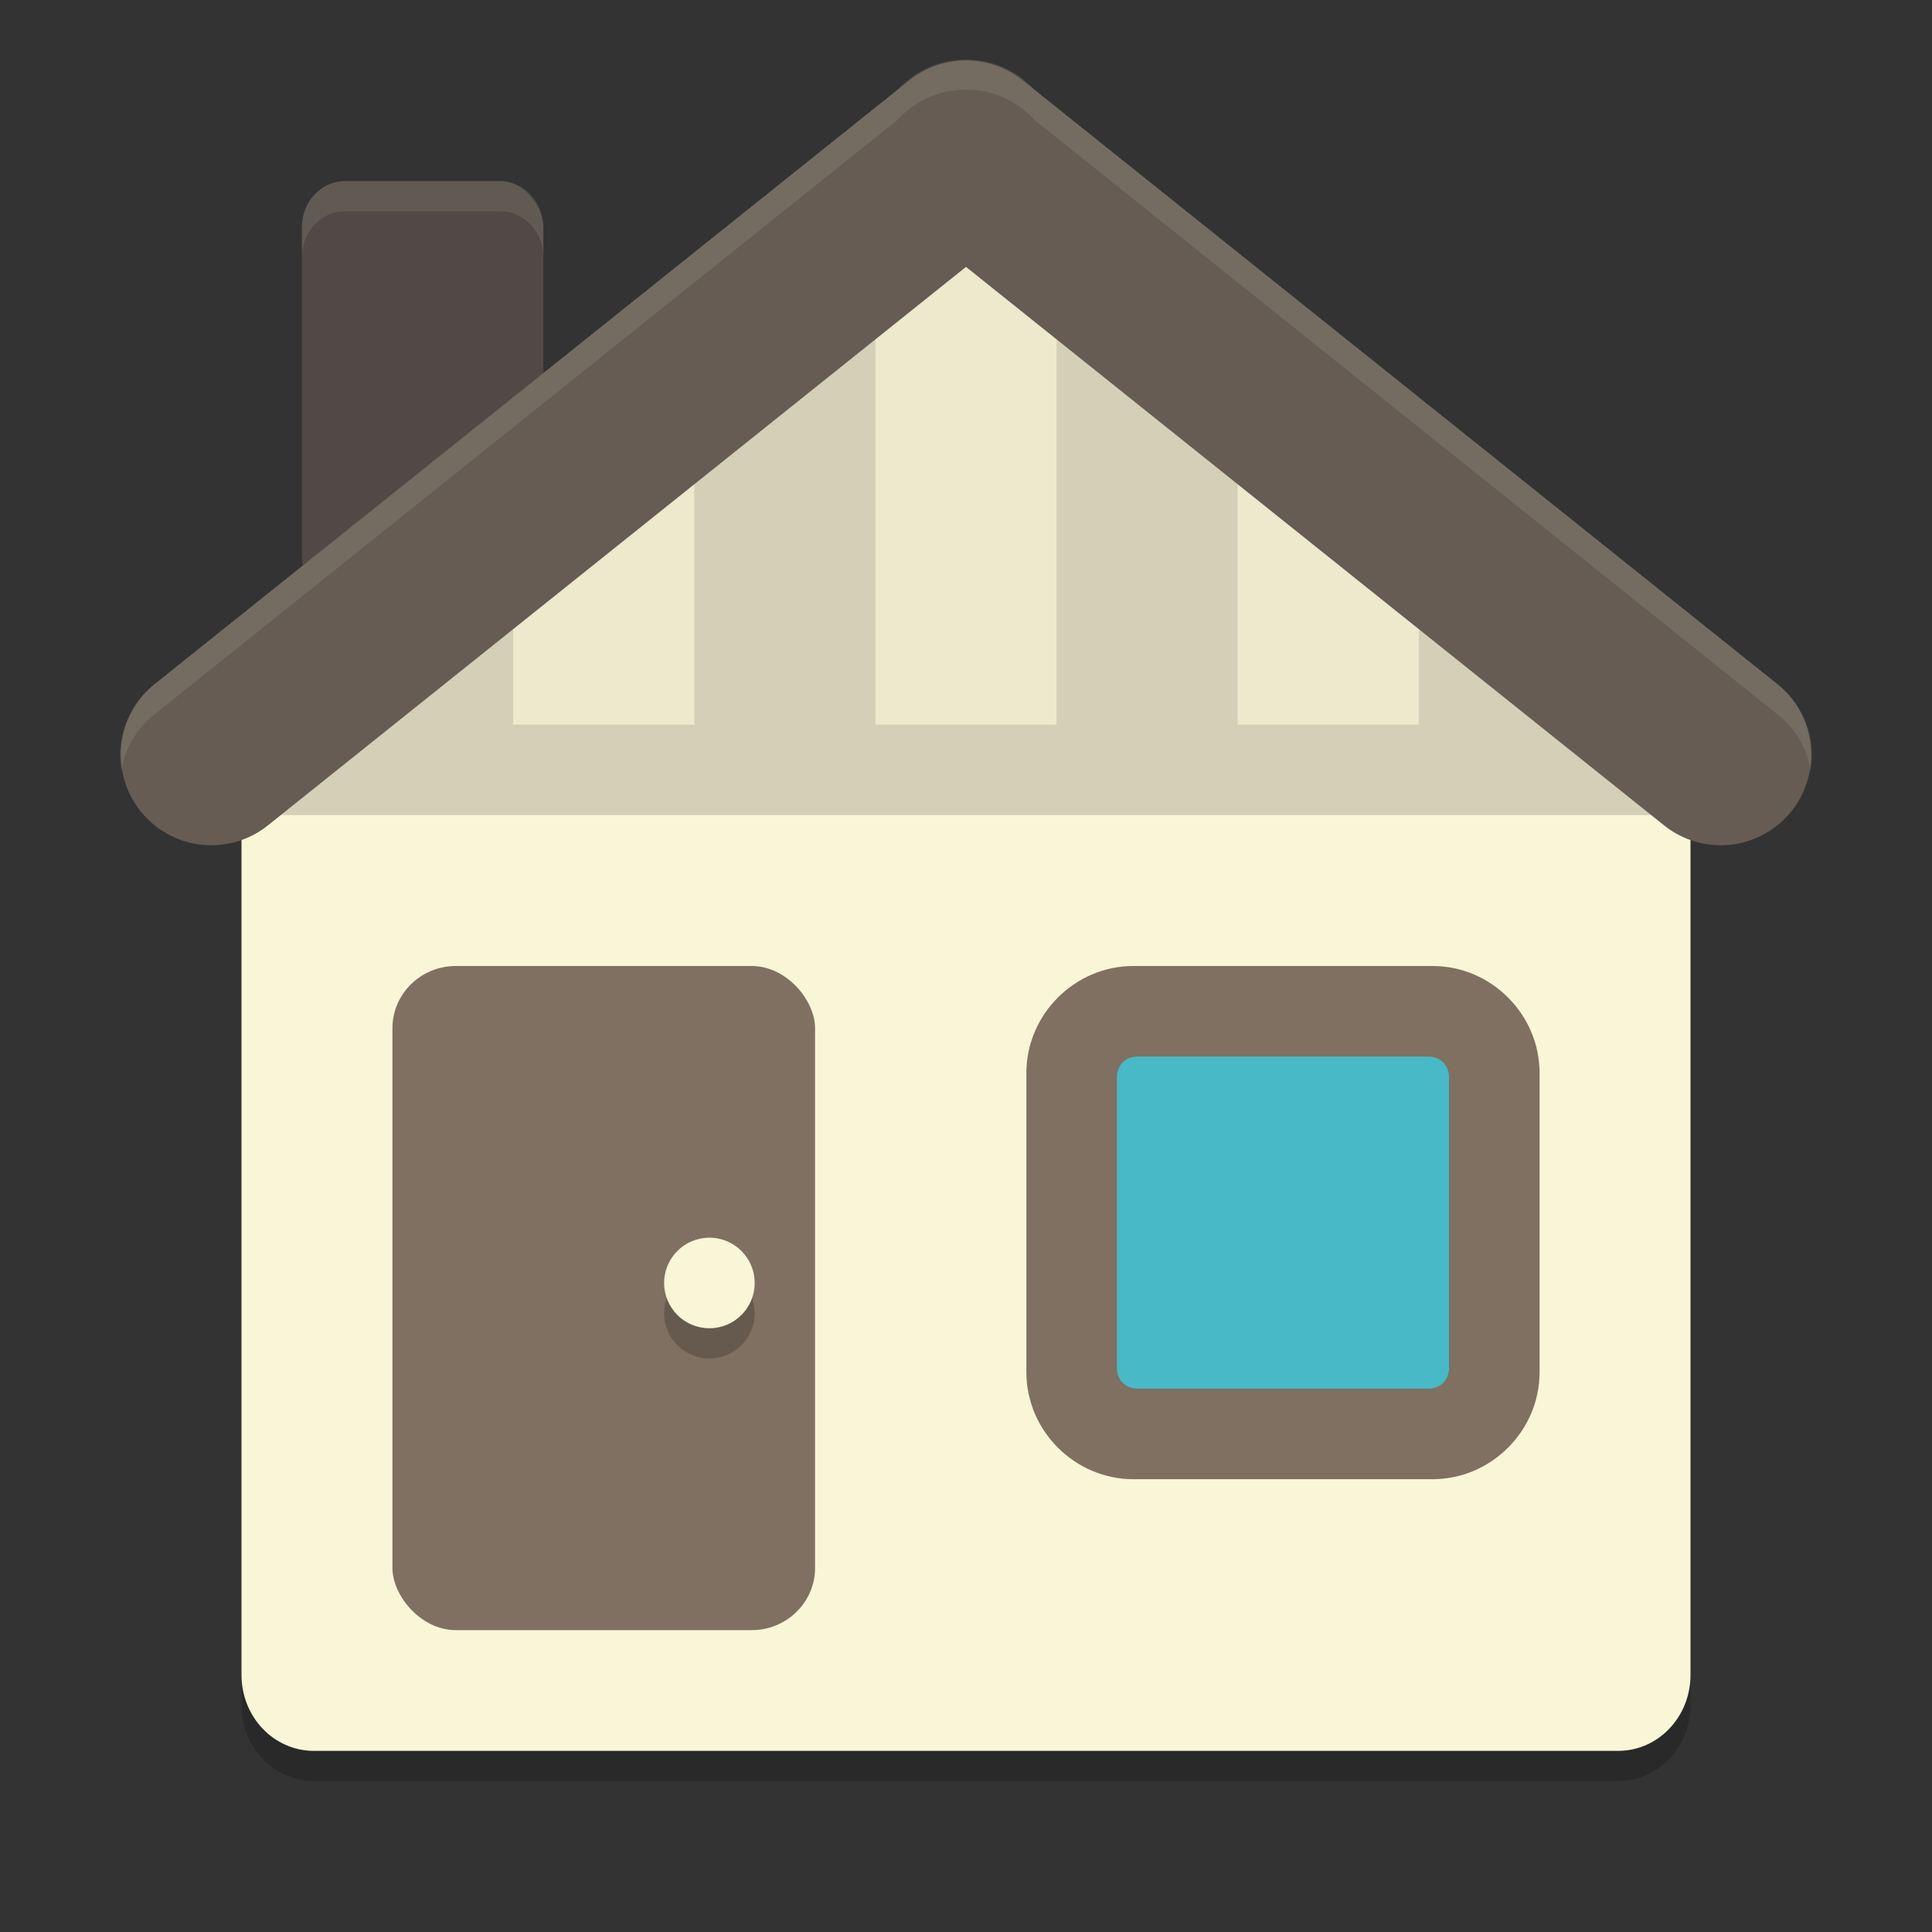 <svg xmlns="http://www.w3.org/2000/svg" width="64" height="64" version="1">
    <rect width="100%" height="100%" fill="#333333" stroke="none"/>
    <path d="M56 56.483V25.565l-3.91-3.939c-.96-.966-6.896-6.233-8.203-6.486L32.363 6.57l-13.007 8.968c-1.11.766-6.77 5.487-7.698 6.486L8 25.963v30.52C8 57.877 9.07 59 10.4 59h43.2c1.33 0 2.4-1.123 2.4-2.517z" opacity=".2"/>
    <path d="M56 55.483V24.565l-3.91-3.939c-.96-.966-6.896-6.233-8.203-6.486L32.363 5.57l-13.007 8.968c-1.11.766-6.77 5.487-7.698 6.486L8 24.963v30.52C8 56.877 9.07 58 10.4 58h43.2c1.33 0 2.4-1.123 2.4-2.517z" fill="#F9F5D7"/>
    <path opacity=".15" d="M8 24h48v3H8z"/>
    <rect width="8" height="14" x="10" y="6" rx="1.425" ry="1.531" fill="#504945"/>
    <rect width="14" height="22" x="13" y="32" rx="2.1" ry="2.062" fill="#7F7061"/>
    <path d="M37.542 32C35.604 32 34 33.604 34 35.542v9.916C34 47.396 35.604 49 37.542 49h9.916C49.396 49 51 47.396 51 45.458v-9.916C51 33.604 49.396 32 47.458 32h-9.916z" fill="#7F7061"/>
    <path d="M37.688 35c-.405 0-.688.283-.688.688v9.625c0 .404.283.687.688.687h9.624c.405 0 .688-.283.688-.687v-9.625c0-.405-.283-.688-.688-.688h-9.624z" fill="#48B9C7"/>
    <circle cx="23.5" cy="43.5" r="1.5" opacity=".2"/>
    <circle cx="23.5" cy="42.5" r="1.5" fill="#F9F5D7"/>
    <path d="M12.422 20.333c-.817.68-1.488 1.255-1.756 1.53L6.83 25.8v-1.363h5.593z" opacity=".05"/>
    <path d="M17 15.474c-1.388.952-4.05 2.91-6 4.421v4.106h6z" opacity=".15"/>
    <path d="M23 11.737l-5.224 3.201c-.14.086-.523.362-.776.536V24h6z" opacity=".05"/>
    <path d="M29 8.058l-6 3.68V24h6z" opacity=".15"/>
    <path d="M32.407 5.969L29 8.059V24h6V7.684z" opacity=".05"/>
    <path d="M35 7.684v16.317h6V11.65z" opacity=".15"/>
    <path d="M41 11.65V24h6v-8.644c-.707-.437-1.305-.758-1.627-.814z" opacity=".05"/>
    <path d="M47 15.356v8.645h6v-4.286c-1.702-1.35-4.24-3.27-6-4.359z" opacity=".15"/>
    <path d="M51.578 20.153v4.285h5.593v.967l-4.102-3.941a43.508 43.508 0 0 0-1.491-1.311z" opacity=".05"/>
    <path d="M32 5L7 25M32 5l25 20" fill="none" stroke="#665C54" stroke-width="6" stroke-linecap="round" stroke-linejoin="round"/>
    <path d="M11.426 6C10.636 6 10 6.683 10 7.531v1C10 7.683 10.636 7 11.426 7h5.148C17.364 7 18 7.683 18 8.531v-1C18 6.683 17.364 6 16.574 6h-5.148z" opacity=".1" fill="#F9F5D7"/>
    <path d="M31.934 1.975a3 3 0 0 0-2.19.988L5.127 22.658a3 3 0 0 0-1.11 2.867 3 3 0 0 1 1.11-1.867L29.744 3.963a3 3 0 0 1 2.19-.988 3 3 0 0 1 .027.002 3 3 0 0 1 .016-.002 3 3 0 0 1 2.28.988l24.616 19.695a3 3 0 0 1 1.11 1.87 3 3 0 0 0-1.11-2.87L34.258 2.963a3 3 0 0 0-2.281-.988 3 3 0 0 0-.016.002 3 3 0 0 0-.027-.002z" opacity=".1" fill="#F9F5D7" fill-rule="evenodd"/>
</svg>
